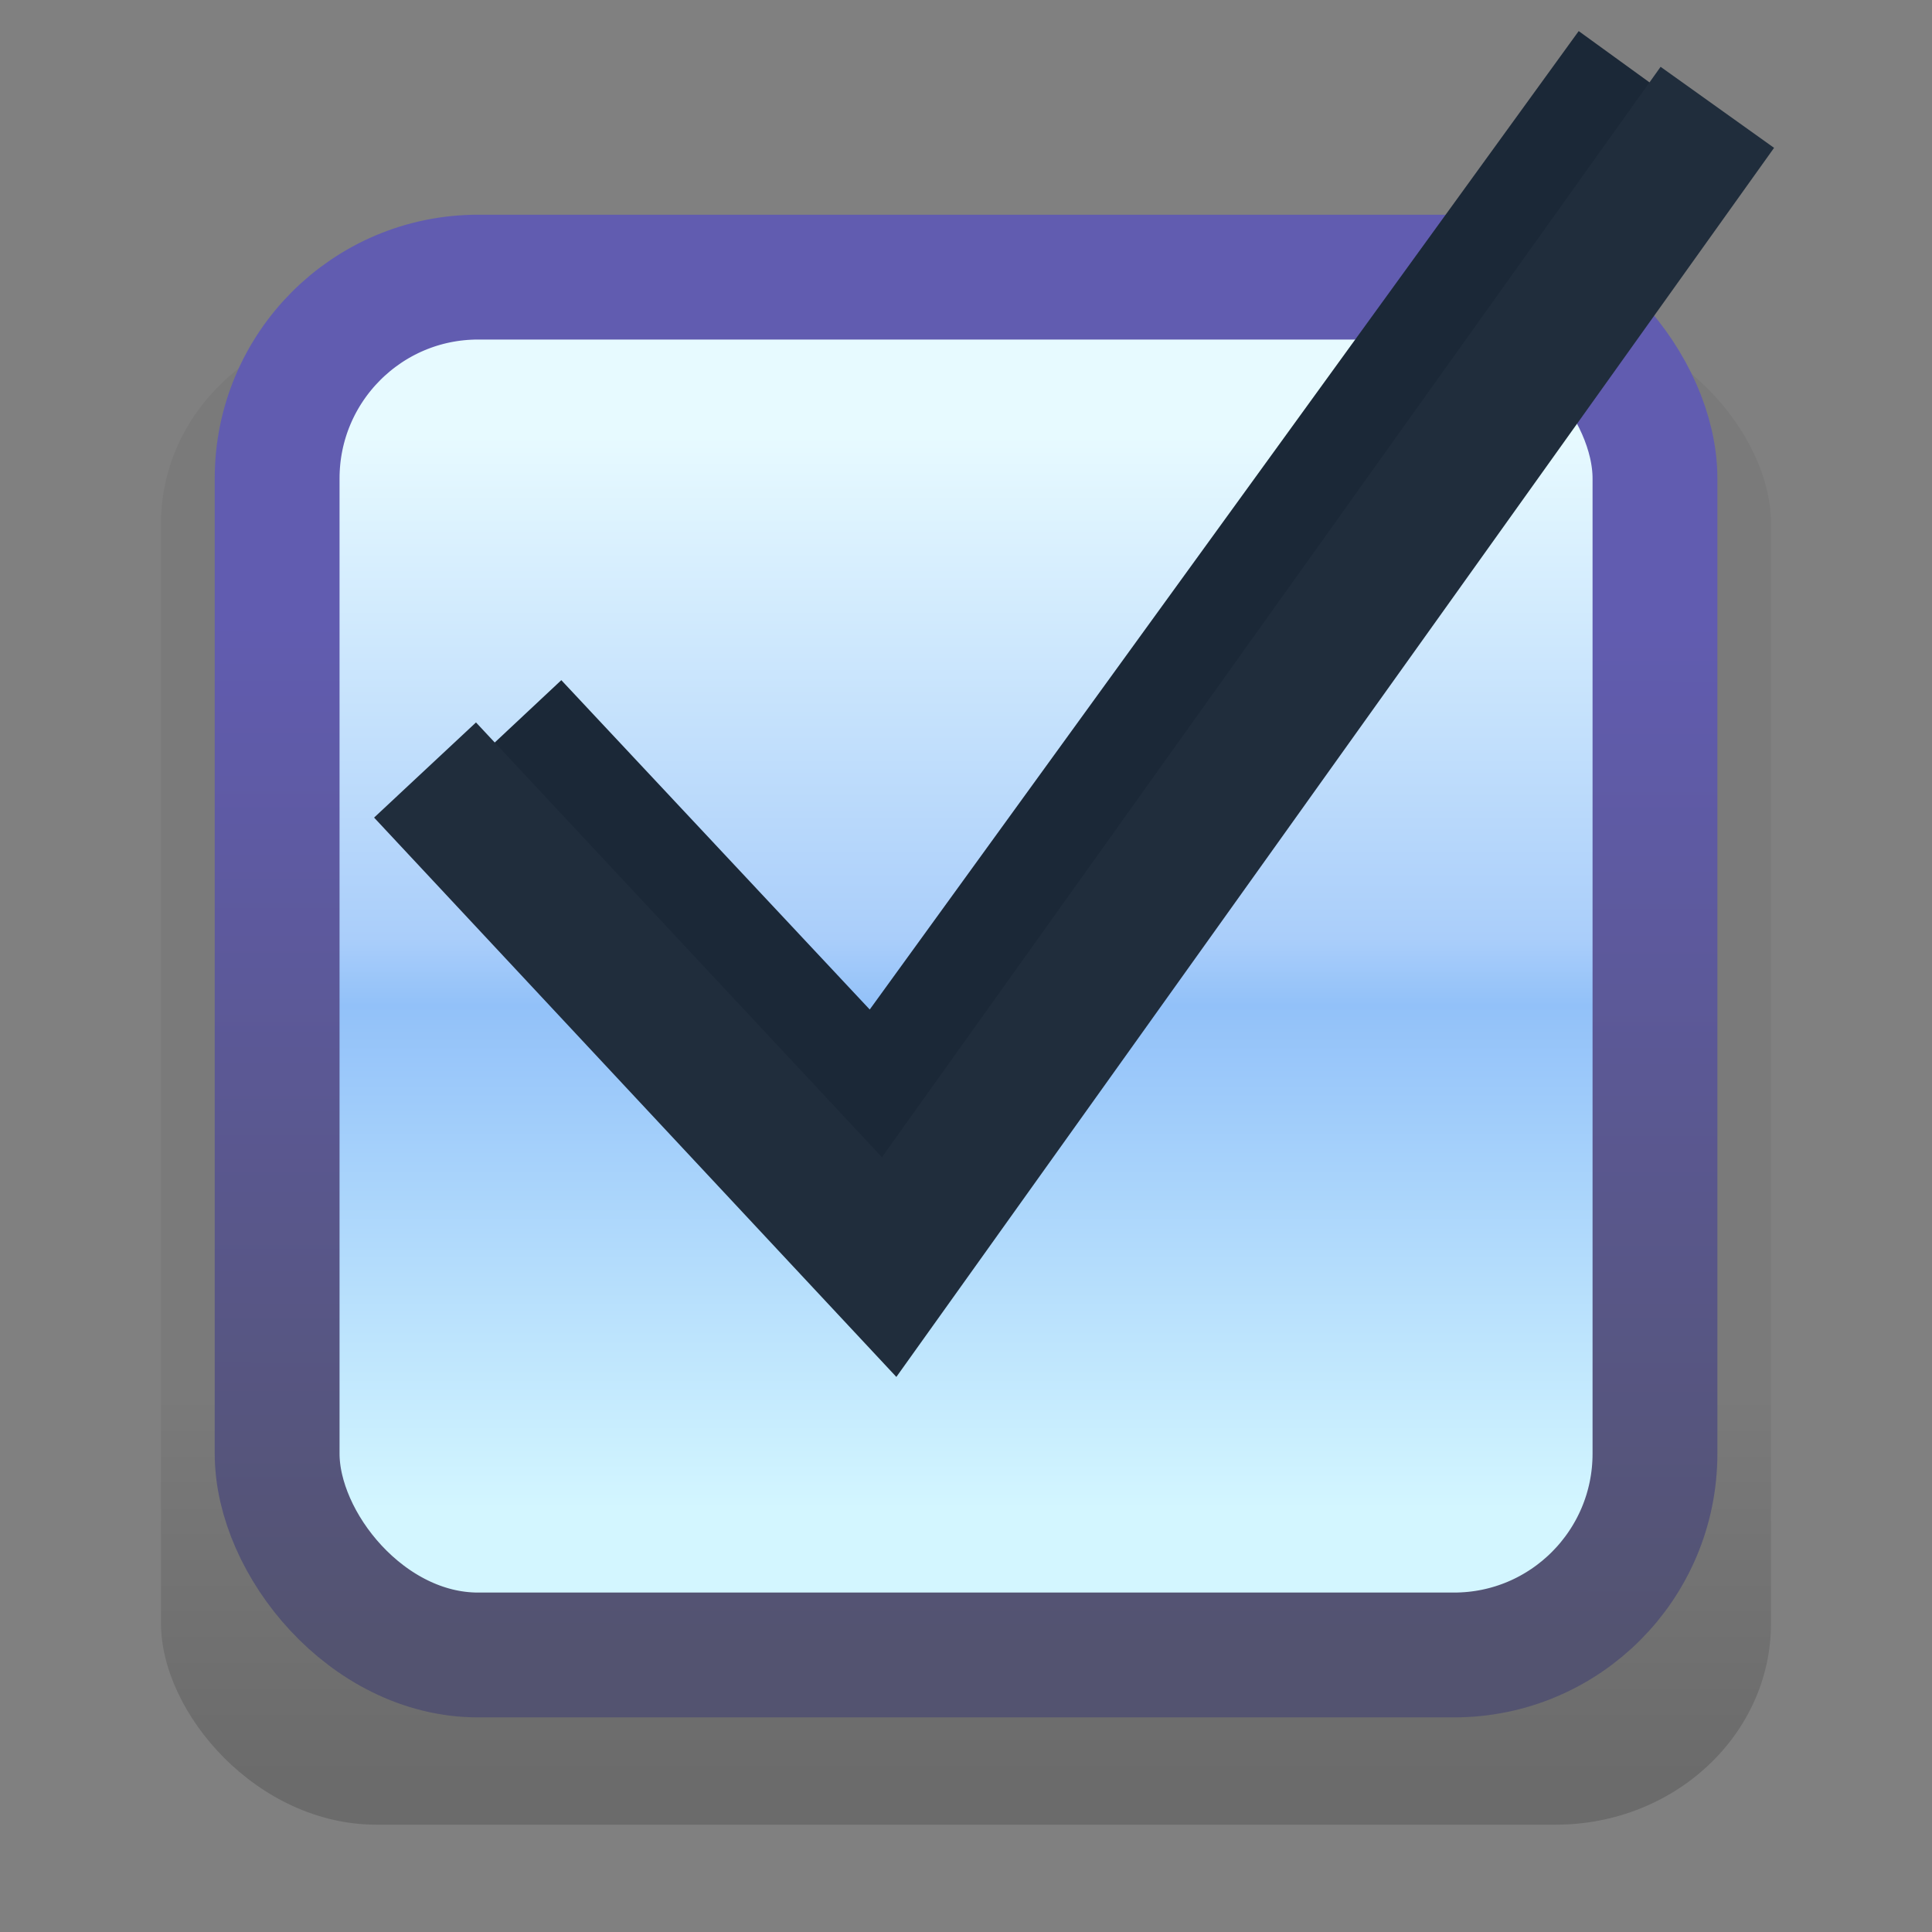 <?xml version="1.0" encoding="UTF-8" standalone="no"?>
<!-- Created with Inkscape (http://www.inkscape.org/) -->

<svg
   xmlns:osb="http://www.openswatchbook.org/uri/2009/osb"
   xmlns:dc="http://purl.org/dc/elements/1.1/"
   xmlns:cc="http://creativecommons.org/ns#"
   xmlns:rdf="http://www.w3.org/1999/02/22-rdf-syntax-ns#"
   xmlns:svg="http://www.w3.org/2000/svg"
   xmlns="http://www.w3.org/2000/svg"
   xmlns:xlink="http://www.w3.org/1999/xlink"
   xmlns:sodipodi="http://sodipodi.sourceforge.net/DTD/sodipodi-0.dtd"
   xmlns:inkscape="http://www.inkscape.org/namespaces/inkscape"
   width="18"
   height="18"
   id="svg814"
   version="1.1"
   inkscape:version="0.48.2 r9819"
   sodipodi:docname="checkbox-checked-18.svg">
  <rect width="100%" height="100%" fill="#808080" stroke="none"/>
  <defs
     id="defs816">
    <linearGradient
       id="linearGradient3810">
      <stop
         id="stop3812"
         offset="0"
         style="stop-color:#000000;stop-opacity:0.165;" />
      <stop
         style="stop-color:#000000;stop-opacity:0.043;"
         offset="0.267"
         id="stop3814" />
      <stop
         id="stop3816"
         offset="1"
         style="stop-color:#000000;stop-opacity:0.043;" />
    </linearGradient>
    <linearGradient
       inkscape:collect="always"
       id="linearGradient3800">
      <stop
         style="stop-color:#000000;stop-opacity:1;"
         offset="0"
         id="stop3802" />
      <stop
         style="stop-color:#000000;stop-opacity:0;"
         offset="1"
         id="stop3804" />
    </linearGradient>
    <linearGradient
       id="linearGradient3797">
      <stop
         style="stop-color:#e7faff;stop-opacity:1;"
         offset="0"
         id="stop3799" />
      <stop
         id="stop3807"
         offset="0.468"
         style="stop-color:#aacefa;stop-opacity:1;" />
      <stop
         id="stop3805"
         offset="0.531"
         style="stop-color:#92c1f9;stop-opacity:1;" />
      <stop
         style="stop-color:#d3f6ff;stop-opacity:1;"
         offset="1"
         id="stop3801" />
    </linearGradient>
    <linearGradient
       id="linearGradient3790">
      <stop
         style="stop-color:#615cb0;stop-opacity:1;"
         offset="0"
         id="stop3792" />
      <stop
         style="stop-color:#535370;stop-opacity:1;"
         offset="1"
         id="stop3794" />
    </linearGradient>
    <linearGradient
       id="linearGradient5269">
      <stop
         id="stop3793"
         offset="0"
         style="stop-color:#93cdf1;stop-opacity:0.729;" />
      <stop
         style="stop-color:#77aae4;stop-opacity:1;"
         offset="1"
         id="stop5273" />
    </linearGradient>
    <linearGradient
       id="linearGradient5239">
      <stop
         style="stop-color:#84b1f7;stop-opacity:0"
         offset="0"
         id="stop5241" />
      <stop
         id="stop5245"
         offset="1"
         style="stop-color:#84b1f7;stop-opacity:0;" />
    </linearGradient>
    <linearGradient
       id="linearGradient3771"
       osb:paint="gradient">
      <stop
         style="stop-color:#000000;stop-opacity:1;"
         offset="0"
         id="stop3773" />
      <stop
         style="stop-color:#000000;stop-opacity:0;"
         offset="1"
         id="stop3775" />
    </linearGradient>
    <linearGradient
       inkscape:collect="always"
       xlink:href="#linearGradient10354-2"
       id="linearGradient8378"
       gradientUnits="userSpaceOnUse"
       gradientTransform="translate(-1609.993,-78.958)"
       x1="1205.575"
       y1="-186.453"
       x2="1205.575"
       y2="-202.346" />
    <linearGradient
       id="linearGradient10354-2"
       inkscape:collect="always">
      <stop
         id="stop10356-2"
         offset="0"
         style="stop-color:#bcbfb8;stop-opacity:1" />
      <stop
         id="stop10358-2"
         offset="1"
         style="stop-color:#ffffff;stop-opacity:1" />
    </linearGradient>
    <linearGradient
       inkscape:collect="always"
       xlink:href="#linearGradient10332-5"
       id="linearGradient8380"
       gradientUnits="userSpaceOnUse"
       gradientTransform="matrix(0.849,0,0,0.848,-623.984,-483.164)"
       x1="260.925"
       y1="233.777"
       x2="260.925"
       y2="248.976" />
    <linearGradient
       inkscape:collect="always"
       id="linearGradient10332-5">
      <stop
         style="stop-color:#d3d7cf;stop-opacity:1"
         offset="0"
         id="stop10334-5" />
      <stop
         style="stop-color:#8f9985;stop-opacity:1"
         offset="1"
         id="stop10336-29" />
    </linearGradient>
    <linearGradient
       inkscape:collect="always"
       xlink:href="#linearGradient5269"
       id="linearGradient5267"
       x1="-403.913"
       y1="278.978"
       x2="-403.966"
       y2="284.282"
       gradientUnits="userSpaceOnUse"
       spreadMethod="reflect" />
    <linearGradient
       inkscape:collect="always"
       xlink:href="#linearGradient5269"
       id="linearGradient5275"
       gradientUnits="userSpaceOnUse"
       spreadMethod="reflect"
       x1="-403.913"
       y1="278.978"
       x2="-403.966"
       y2="284.282" />
    <linearGradient
       inkscape:collect="always"
       xlink:href="#linearGradient5269"
       id="linearGradient3017"
       gradientUnits="userSpaceOnUse"
       spreadMethod="reflect"
       x1="-403.913"
       y1="278.978"
       x2="-403.966"
       y2="284.282"
       gradientTransform="matrix(1.143,0,0,1.143,468.669,1363.674)" />
    <linearGradient
       inkscape:collect="always"
       xlink:href="#linearGradient5269"
       id="linearGradient3823"
       gradientUnits="userSpaceOnUse"
       gradientTransform="matrix(1.143,0,0,1.143,468.669,1363.674)"
       spreadMethod="reflect"
       x1="-403.913"
       y1="278.978"
       x2="-403.966"
       y2="284.282" />
    <linearGradient
       inkscape:collect="always"
       xlink:href="#linearGradient5269"
       id="linearGradient3025"
       gradientUnits="userSpaceOnUse"
       gradientTransform="matrix(1.143,0,0,1.143,468.669,1363.674)"
       spreadMethod="reflect"
       x1="-403.913"
       y1="278.978"
       x2="-403.966"
       y2="284.282" />
    <linearGradient
       inkscape:collect="always"
       xlink:href="#linearGradient3790"
       id="linearGradient3027"
       gradientUnits="userSpaceOnUse"
       x1="6.2"
       y1="1042.582"
       x2="6.243"
       y2="1050.591" />
    <linearGradient
       inkscape:collect="always"
       xlink:href="#linearGradient5269"
       id="linearGradient3029"
       gradientUnits="userSpaceOnUse"
       gradientTransform="matrix(1.143,0,0,1.143,468.669,1363.674)"
       spreadMethod="reflect"
       x1="-403.913"
       y1="278.978"
       x2="-403.966"
       y2="284.282" />
    <linearGradient
       inkscape:collect="always"
       xlink:href="#linearGradient3790"
       id="linearGradient3031"
       gradientUnits="userSpaceOnUse"
       x1="6.2"
       y1="1042.582"
       x2="6.243"
       y2="1050.591" />
    <linearGradient
       inkscape:collect="always"
       xlink:href="#linearGradient3790"
       id="linearGradient3023"
       gradientUnits="userSpaceOnUse"
       x1="6.247"
       y1="1041.236"
       x2="6.243"
       y2="1050.591"
       gradientTransform="translate(1.904,0)" />
    <linearGradient
       inkscape:collect="always"
       xlink:href="#linearGradient3797"
       id="linearGradient3803"
       x1="4.321"
       y1="1038.618"
       x2="4.39"
       y2="1050.454"
       gradientUnits="userSpaceOnUse" />
    <linearGradient
       inkscape:collect="always"
       xlink:href="#linearGradient3797"
       id="linearGradient3026"
       gradientUnits="userSpaceOnUse"
       x1="4.321"
       y1="1038.618"
       x2="4.39"
       y2="1050.454" />
    <linearGradient
       inkscape:collect="always"
       xlink:href="#linearGradient3790"
       id="linearGradient3028"
       gradientUnits="userSpaceOnUse"
       gradientTransform="translate(1.904,0)"
       x1="6.247"
       y1="1041.236"
       x2="6.243"
       y2="1050.591" />
    <linearGradient
       inkscape:collect="always"
       xlink:href="#linearGradient3797"
       id="linearGradient3033"
       gradientUnits="userSpaceOnUse"
       x1="3.966"
       y1="1039.513"
       x2="3.966"
       y2="1049.327"
       gradientTransform="matrix(1.017,0,0,1.019,-1.034,-19.844)" />
    <linearGradient
       inkscape:collect="always"
       xlink:href="#linearGradient3790"
       id="linearGradient3035"
       gradientUnits="userSpaceOnUse"
       gradientTransform="matrix(1.017,0,0,1.019,0.903,-19.844)"
       x1="6.247"
       y1="1041.236"
       x2="6.243"
       y2="1050.591" />
    <linearGradient
       inkscape:collect="always"
       xlink:href="#linearGradient3799"
       id="linearGradient3805"
       x1="7"
       y1="1052.362"
       x2="7"
       y2="1037.362"
       gradientUnits="userSpaceOnUse" />
    <linearGradient
       id="linearGradient3799">
      <stop
         style="stop-color:#000000;stop-opacity:1;"
         offset="0"
         id="stop3801-0" />
      <stop
         style="stop-color:#000000;stop-opacity:0.314;"
         offset="1"
         id="stop3803" />
    </linearGradient>
    <linearGradient
       inkscape:collect="always"
       xlink:href="#linearGradient3800"
       id="linearGradient3806"
       x1="1.01"
       y1="1044.562"
       x2="14.99"
       y2="1044.562"
       gradientUnits="userSpaceOnUse" />
    <linearGradient
       inkscape:collect="always"
       xlink:href="#linearGradient3794"
       id="linearGradient3800-2"
       x1="7"
       y1="1052.362"
       x2="7"
       y2="1037.362"
       gradientUnits="userSpaceOnUse" />
    <linearGradient
       id="linearGradient3794">
      <stop
         style="stop-color:#000000;stop-opacity:0.188;"
         offset="0"
         id="stop3796" />
      <stop
         id="stop3808"
         offset="0.5"
         style="stop-color:#000000;stop-opacity:0.094;" />
      <stop
         style="stop-color:#000000;stop-opacity:0;"
         offset="1"
         id="stop3798" />
    </linearGradient>
    <linearGradient
       gradientTransform="matrix(1,0,0,0.867,0,140.315)"
       y2="1037.362"
       x2="7"
       y1="1052.362"
       x1="7"
       gradientUnits="userSpaceOnUse"
       id="linearGradient3817"
       xlink:href="#linearGradient3810"
       inkscape:collect="always" />
    <linearGradient
       y2="1037.362"
       x2="7"
       y1="1052.362"
       x1="7"
       gradientTransform="matrix(0.938,0,0,0.867,0.5,140.315)"
       gradientUnits="userSpaceOnUse"
       id="linearGradient3870"
       xlink:href="#linearGradient3810-3"
       inkscape:collect="always" />
    <linearGradient
       id="linearGradient3810-3">
      <stop
         id="stop3812-3"
         offset="0"
         style="stop-color:#000000;stop-opacity:0.165;" />
      <stop
         style="stop-color:#000000;stop-opacity:0.043;"
         offset="0.267"
         id="stop3814-5" />
      <stop
         id="stop3816-0"
         offset="1"
         style="stop-color:#000000;stop-opacity:0.043;" />
    </linearGradient>
    <linearGradient
       y2="1037.362"
       x2="7"
       y1="1052.362"
       x1="7"
       gradientTransform="matrix(0.938,0,0,0.867,0.5,140.315)"
       gradientUnits="userSpaceOnUse"
       id="linearGradient3050"
       xlink:href="#linearGradient3810-3"
       inkscape:collect="always" />
    <linearGradient
       inkscape:collect="always"
       xlink:href="#linearGradient3810-3"
       id="linearGradient3075"
       gradientUnits="userSpaceOnUse"
       gradientTransform="matrix(0.938,0,0,0.867,0.5,140.315)"
       x1="7"
       y1="1052.362"
       x2="7"
       y2="1037.362" />
    <linearGradient
       inkscape:collect="always"
       xlink:href="#linearGradient3797"
       id="linearGradient3077"
       gradientUnits="userSpaceOnUse"
       gradientTransform="matrix(1.017,0,0,1.019,-1.034,-19.844)"
       x1="3.966"
       y1="1039.513"
       x2="3.966"
       y2="1049.327" />
    <linearGradient
       inkscape:collect="always"
       xlink:href="#linearGradient3790"
       id="linearGradient3079"
       gradientUnits="userSpaceOnUse"
       gradientTransform="matrix(1.017,0,0,1.019,0.903,-19.844)"
       x1="6.247"
       y1="1041.236"
       x2="6.243"
       y2="1050.591" />
    <linearGradient
       inkscape:collect="always"
       xlink:href="#linearGradient3797"
       id="linearGradient3084"
       gradientUnits="userSpaceOnUse"
       gradientTransform="matrix(1.017,0,0,1.019,-0.034,-20.844)"
       x1="3.966"
       y1="1039.513"
       x2="3.966"
       y2="1049.327" />
    <linearGradient
       inkscape:collect="always"
       xlink:href="#linearGradient3790"
       id="linearGradient3086"
       gradientUnits="userSpaceOnUse"
       gradientTransform="matrix(1.017,0,0,1.019,1.903,-20.844)"
       x1="6.247"
       y1="1041.236"
       x2="6.243"
       y2="1050.591" />
    <linearGradient
       inkscape:collect="always"
       xlink:href="#linearGradient3810-3"
       id="linearGradient3089"
       gradientUnits="userSpaceOnUse"
       gradientTransform="matrix(0.938,0,0,0.933,1.5,69.158)"
       x1="7"
       y1="1052.362"
       x2="7"
       y2="1037.362" />
  </defs>
  <sodipodi:namedview
     id="base"
     pagecolor="#ffffff"
     bordercolor="#666666"
     borderopacity="1.0"
     inkscape:pageopacity="0.0"
     inkscape:pageshadow="2"
     inkscape:zoom="21.543816"
     inkscape:cx="12.597681"
     inkscape:cy="8.9786165"
     inkscape:document-units="px"
     inkscape:current-layer="layer1"
     showgrid="true"
     borderlayer="true"
     inkscape:showpageshadow="false"
     inkscape:window-width="1069"
     inkscape:window-height="793"
     inkscape:window-x="703"
     inkscape:window-y="84"
     inkscape:window-maximized="0"
     showguides="false">
    <inkscape:grid
       type="xygrid"
       id="grid4084"
       empspacing="5"
       visible="true"
       enabled="true"
       snapvisiblegridlinesonly="true" />
  </sodipodi:namedview>
  <g
     inkscape:label="Layer 1"
     inkscape:groupmode="layer"
     id="layer1"
     transform="translate(0,-1034.362)">
    <rect
       style="fill:url(#linearGradient3089);fill-opacity:1;fill-rule:nonzero;stroke:none"
       id="rect3029"
       width="15"
       height="14"
       x="1.5"
       y="1037.362"
       rx="2.006"
       ry="1.876" />
    <rect
       ry="1.876"
       rx="1.872"
       y="1036.944"
       x="2.582"
       height="12.837"
       width="12.837"
       id="rect6506"
       style="color:#000000;fill:url(#linearGradient3084);fill-opacity:1;fill-rule:nonzero;stroke:url(#linearGradient3086);stroke-width:1.163;stroke-opacity:1;marker:none;visibility:visible;display:inline;overflow:visible;enable-background:accumulate" />
    <path
       style="fill:none;stroke:#1b2837;stroke-width:1.276px;stroke-linecap:butt;stroke-linejoin:miter;stroke-opacity:1"
       d="m 15.225,1035.026 -7.059,9.742 -3.402,-3.633"
       id="path3807"
       inkscape:connector-curvature="0" />
    <path
       style="fill:none;stroke:#202d3c;stroke-width:1.299px;stroke-linecap:butt;stroke-linejoin:miter;stroke-opacity:1"
       d="m 16,1035.362 -7.716,10.805 -4.324,-4.631"
       id="path3809"
       inkscape:connector-curvature="0" />
  </g>
</svg>
